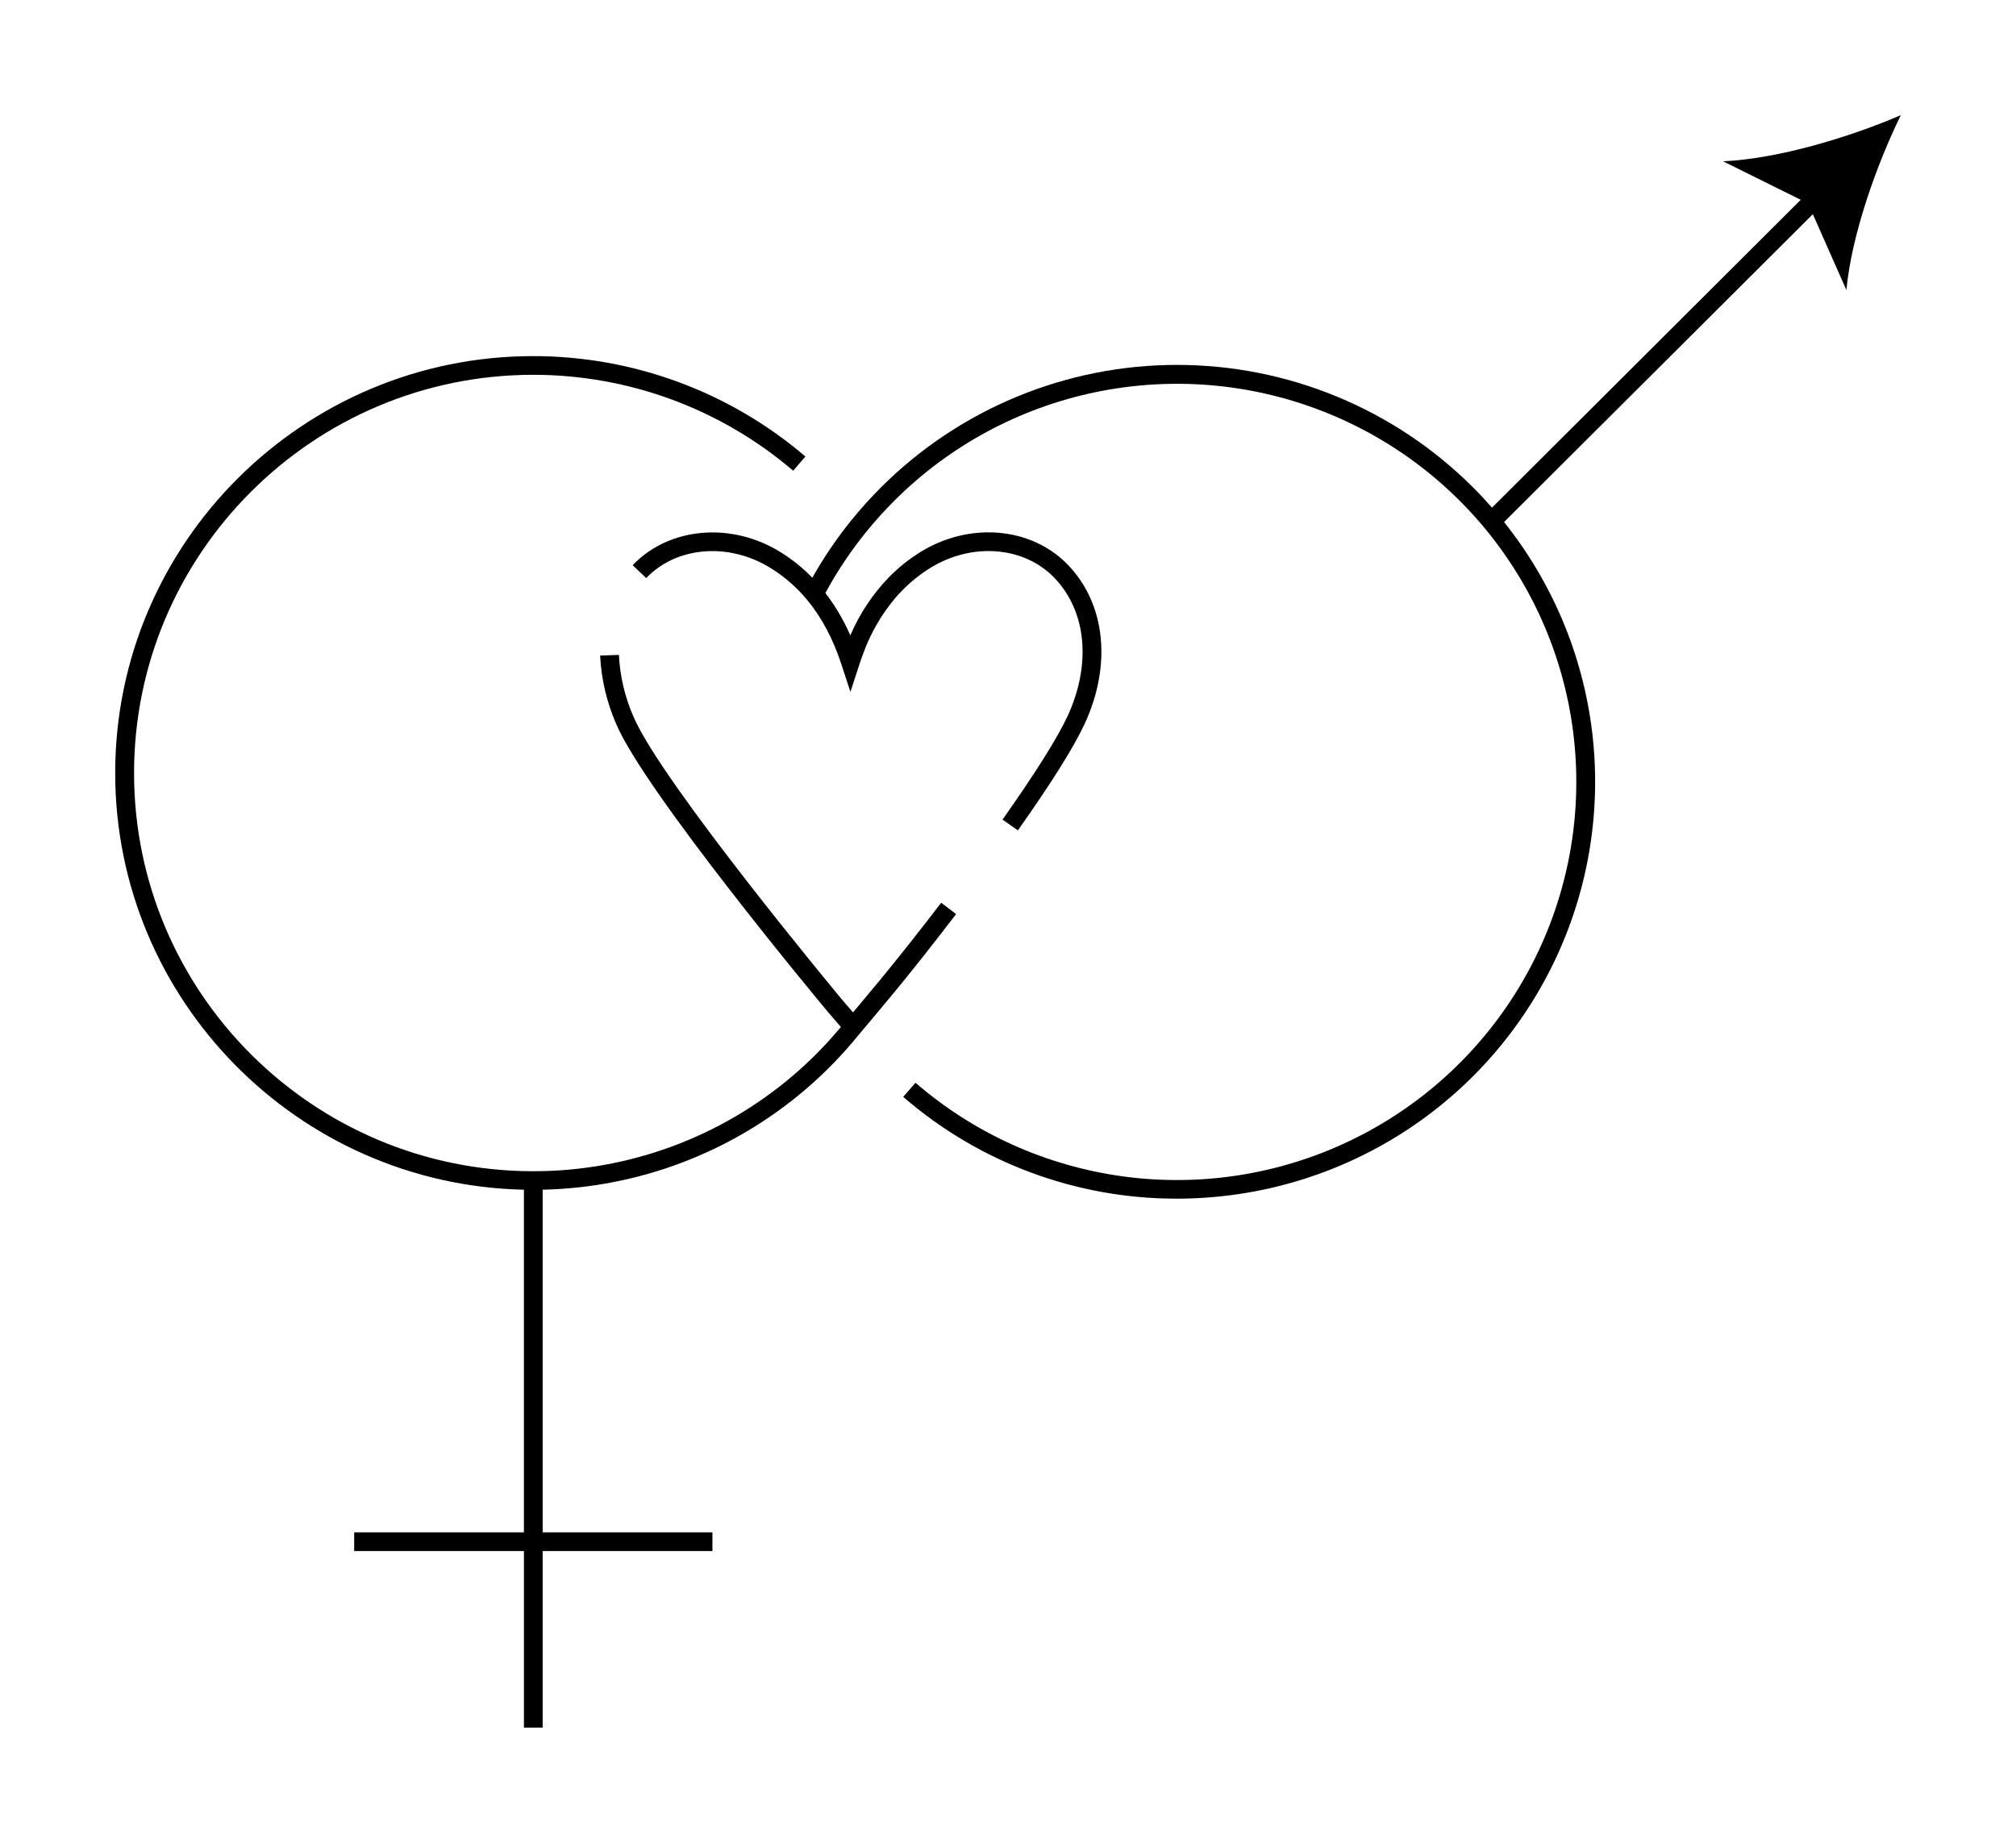 <svg width="70" height="64" viewBox="0 0 70 64" fill="none" xmlns="http://www.w3.org/2000/svg">
<path d="M33.198 31.747L32.68 31.353C31.922 32.344 31.159 33.307 30.534 34.064C30.148 34.529 29.831 34.907 29.619 35.161C29.515 35.041 29.374 34.879 29.207 34.681C29.145 34.606 22.951 27.154 21.994 24.886C21.697 24.209 21.526 23.483 21.49 22.745L20.838 22.768C20.878 23.585 21.066 24.388 21.393 25.138C22.387 27.495 28.448 34.787 28.708 35.099C28.922 35.349 29.088 35.542 29.197 35.668C28.695 36.273 28.142 36.834 27.544 37.346L27.757 37.59L27.544 37.346C25.032 39.495 21.83 40.677 18.52 40.677C10.875 40.677 4.655 34.474 4.655 26.85C4.655 19.227 10.871 13.017 18.517 13.017C21.827 13.017 25.028 14.199 27.541 16.348L27.965 15.855C25.333 13.604 21.98 12.367 18.514 12.368C10.512 12.367 4 18.867 4 26.846C4 34.72 10.336 41.148 18.191 41.319V53.218H12.298V53.868H18.192V60H18.843V53.868H24.737V53.218H18.843V41.319C22.197 41.245 25.422 40.014 27.969 37.837C28.643 37.259 29.264 36.622 29.822 35.932C29.831 35.921 30.318 35.35 31.036 34.481C31.668 33.714 32.435 32.745 33.198 31.747ZM29.572 35.718L29.505 35.664L29.572 35.718Z" fill="black"/>
<path d="M62.526 6.939L51.805 17.631C51.59 17.387 51.367 17.143 51.133 16.913C49.785 15.569 48.185 14.502 46.424 13.775C44.663 13.047 42.775 12.673 40.869 12.673C38.962 12.673 37.075 13.047 35.314 13.775C33.553 14.502 31.952 15.569 30.604 16.913C30.235 17.281 29.885 17.669 29.557 18.074C29.052 18.699 28.6 19.365 28.206 20.065C27.883 19.733 27.521 19.439 27.128 19.192C25.412 18.112 23.241 18.298 21.967 19.629L22.438 20.077C23.498 18.967 25.325 18.827 26.78 19.742C27.25 20.037 27.67 20.405 28.024 20.832C28.527 21.438 28.929 22.194 29.218 23.081L29.529 24.03L29.838 23.08C29.882 22.947 29.927 22.817 29.975 22.691C30.23 21.989 30.607 21.337 31.089 20.765C31.165 20.677 31.244 20.591 31.326 20.508C31.612 20.215 31.931 19.958 32.277 19.74C33.733 18.825 35.559 18.966 36.618 20.076C37.729 21.238 37.9 23.077 37.066 24.876C36.715 25.632 35.935 26.873 34.81 28.465L35.343 28.839C36.506 27.193 37.285 25.951 37.657 25.149C38.607 23.102 38.391 20.986 37.087 19.624C35.814 18.294 33.646 18.11 31.927 19.192C31.538 19.437 31.179 19.727 30.858 20.055C30.295 20.64 29.844 21.322 29.526 22.067C29.494 21.993 29.46 21.922 29.426 21.85C29.415 21.825 29.402 21.802 29.39 21.776C29.367 21.73 29.345 21.684 29.321 21.638C29.307 21.611 29.292 21.583 29.277 21.557C29.256 21.516 29.234 21.476 29.211 21.435C29.188 21.394 29.179 21.378 29.163 21.35C29.147 21.321 29.118 21.273 29.095 21.234C29.073 21.196 29.062 21.179 29.045 21.153C29.028 21.127 28.998 21.077 28.973 21.039C28.949 21.002 28.94 20.987 28.923 20.962C28.896 20.922 28.869 20.881 28.841 20.843C28.826 20.822 28.811 20.8 28.796 20.779C28.761 20.729 28.724 20.681 28.688 20.633L28.664 20.601L28.659 20.595C29.062 19.851 29.532 19.146 30.064 18.489C30.377 18.101 30.711 17.731 31.064 17.379C32.973 15.475 35.398 14.168 38.042 13.62C40.685 13.071 43.431 13.303 45.944 14.289C48.457 15.275 50.626 16.971 52.186 19.169C53.745 21.367 54.628 23.971 54.724 26.662C54.821 29.353 54.127 32.014 52.729 34.317C51.331 36.621 49.288 38.467 46.853 39.629C44.417 40.791 41.694 41.219 39.018 40.86C36.342 40.5 33.83 39.37 31.789 37.606L31.361 38.094C33.996 40.379 37.372 41.635 40.864 41.63C41.027 41.63 41.19 41.627 41.353 41.621C44.042 41.532 46.654 40.699 48.896 39.216C51.139 37.732 52.923 35.656 54.051 33.219C55.178 30.782 55.605 28.081 55.282 25.417C54.96 22.752 53.901 20.23 52.224 18.131L62.946 7.439L64.111 10.073C64.285 8.197 65.135 5.771 66 4C64.188 4.78 61.716 5.517 59.829 5.602L62.526 6.939Z" fill="black"/>
</svg>
